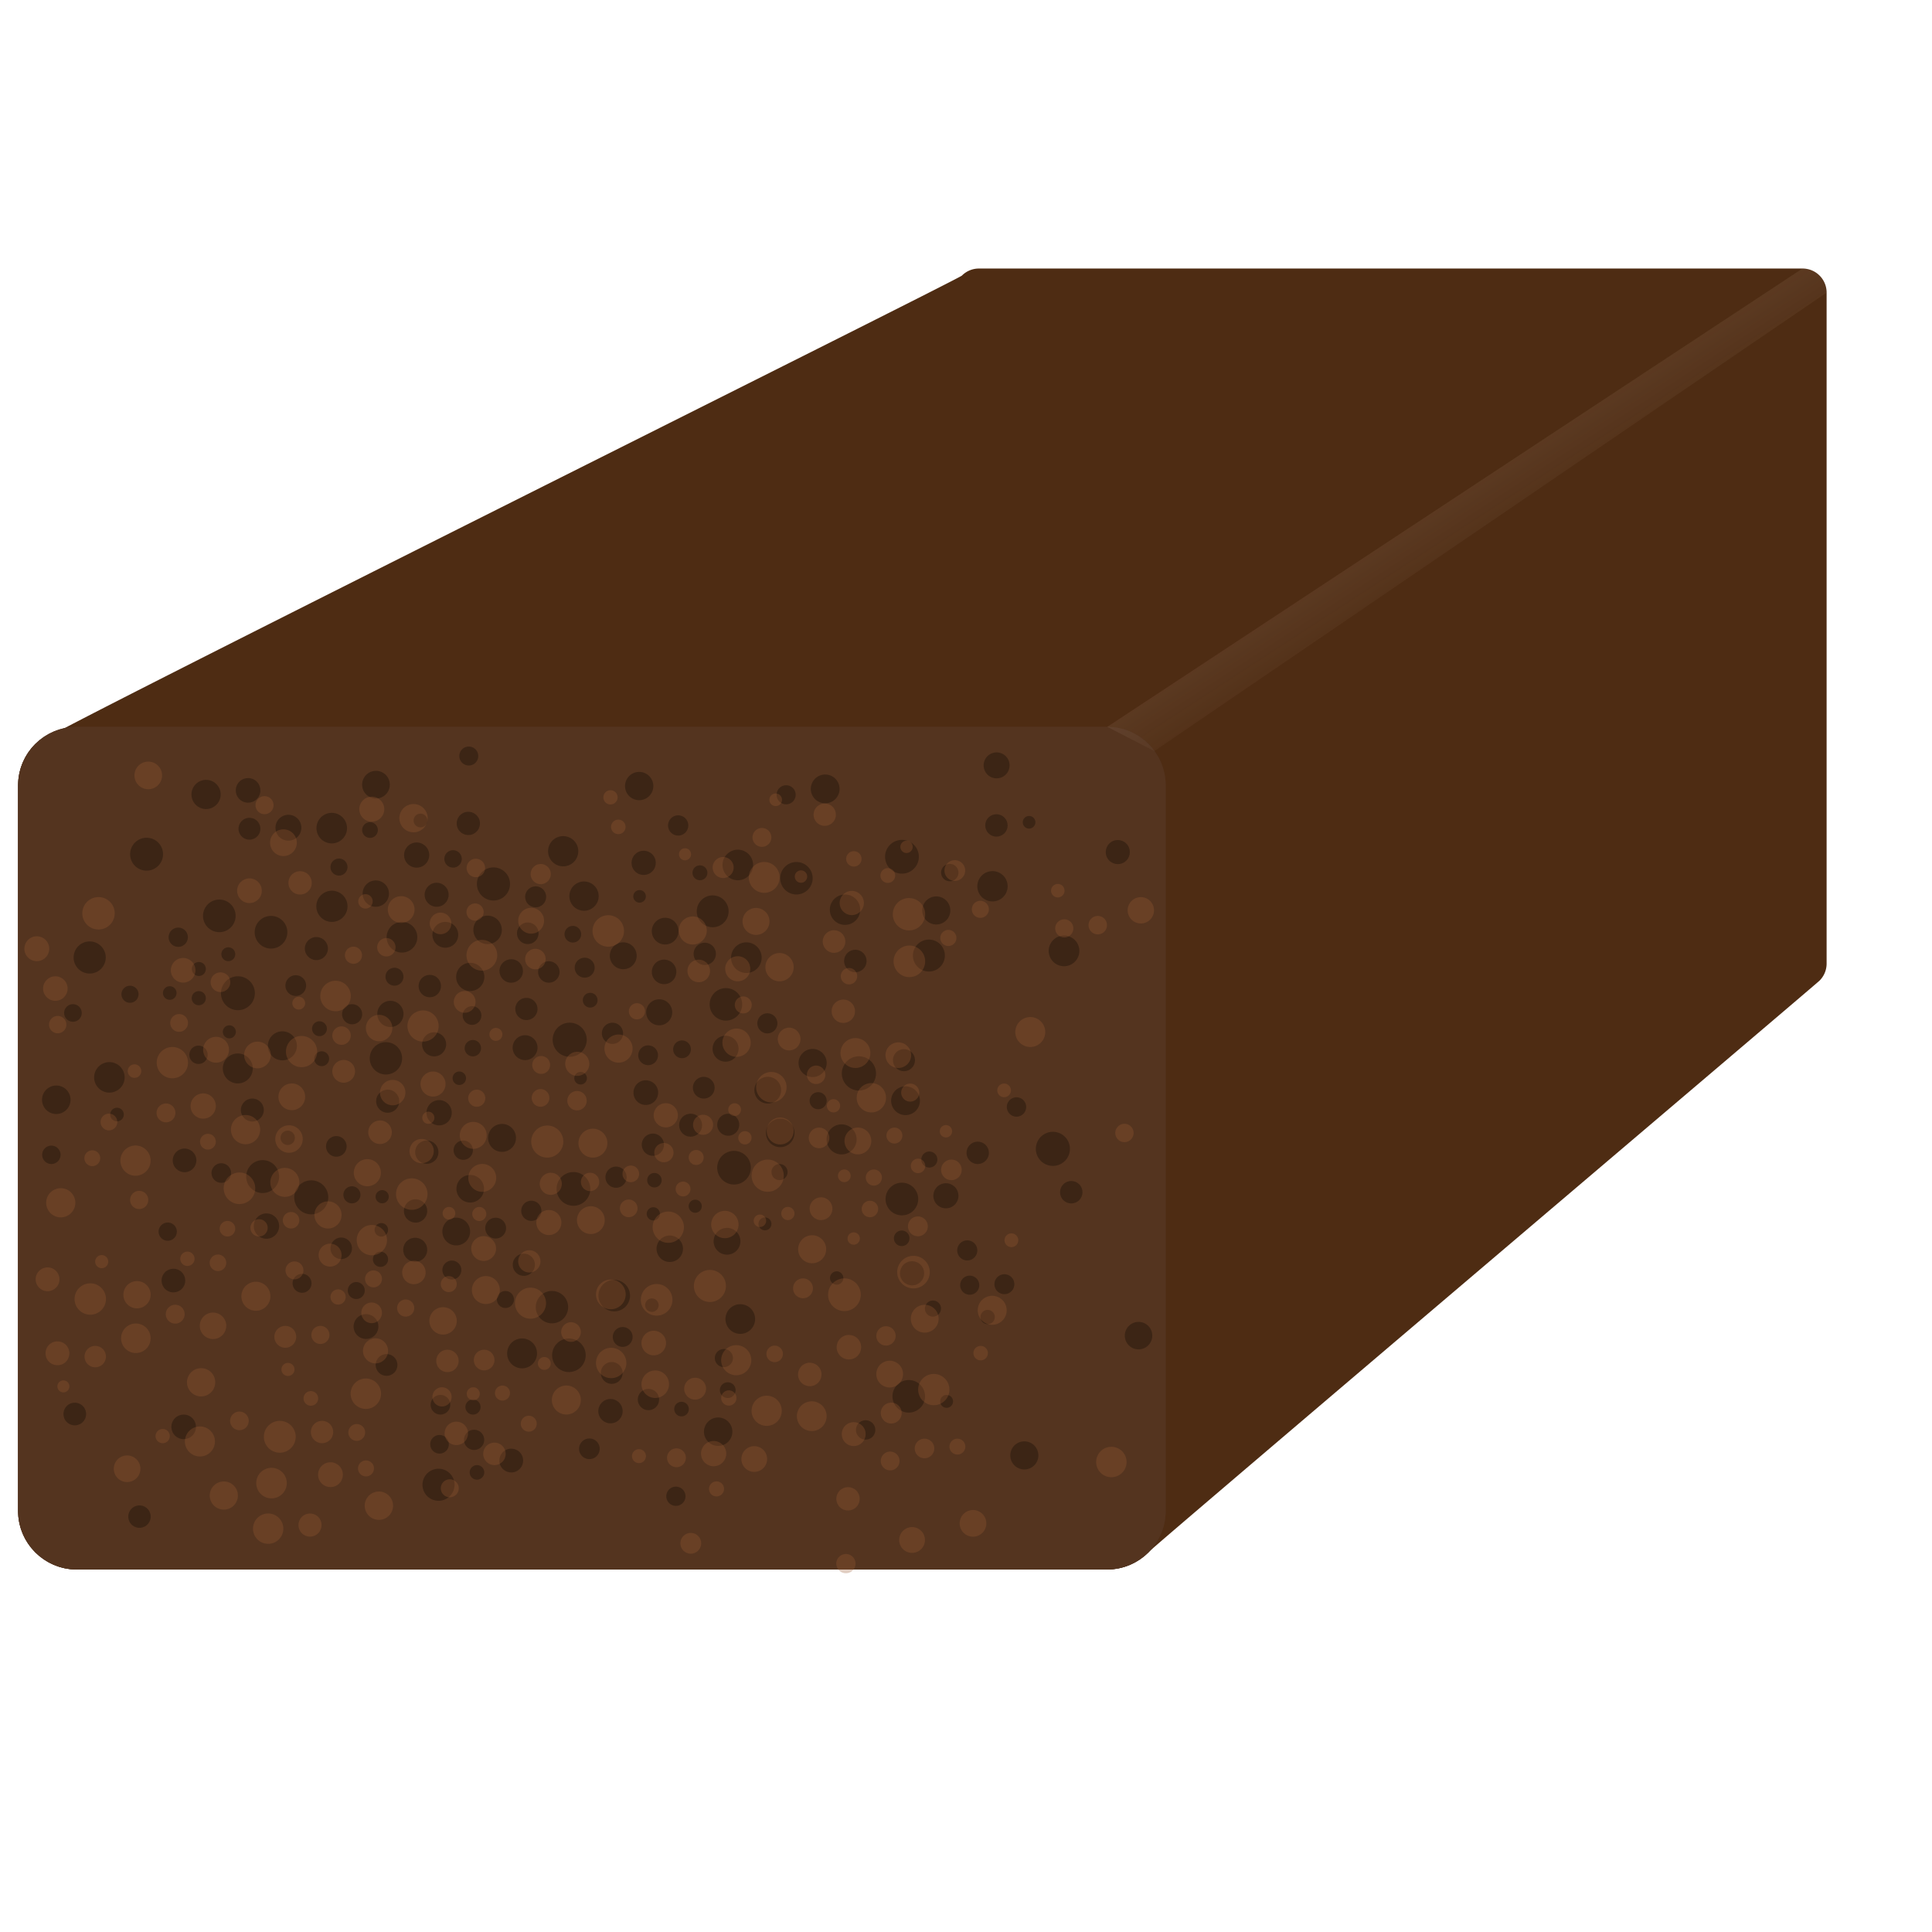 <svg xmlns="http://www.w3.org/2000/svg" xmlns:xlink="http://www.w3.org/1999/xlink" viewBox="0 0 128 128"><defs><linearGradient id="a"><stop offset="0" stop-color="#e5c7b5" stop-opacity=".084"/><stop offset="1" stop-color="#e5c7b5" stop-opacity="0"/></linearGradient><linearGradient id="b" x1="95.729" x2="99.043" y1="33.41" y2="38.495" gradientUnits="userSpaceOnUse" xlink:href="#a"/></defs><path fill="#4e2c13" stroke-linecap="round" stroke-linejoin="round" stroke-width="3.196" d="M120.55 64.969c.29-.29.468-.689.468-1.131v-44.45c0-.885-.713-1.597-1.598-1.597H64.86a1.59 1.59 0 00-1.131.467c-.29.289-60.684 30.338-61.387 31.041A3.858 3.858 0 001.2 52.025v48.088c0 2.111 1.758 3.87 3.87 3.87h68.29c1.056 0 2.023-.44 2.727-1.143.703-.704 44.174-37.583 44.463-37.871z" paint-order="stroke fill markers"/><path fill="#3a2415" stroke="#4d301c" stroke-linecap="round" stroke-linejoin="round" stroke-width="3.738" d="M5.068 50.025h68.293c1.108 0 2 .892 2 2v48.088c0 1.108-.892 2-2 2H5.068c-1.108 0-2-.892-2-2V52.025c0-1.108.892-2 2-2z" paint-order="stroke fill markers"/><path style="line-height:normal;font-variant-ligatures:normal;font-variant-position:normal;font-variant-caps:normal;font-variant-numeric:normal;font-variant-alternates:normal;font-feature-settings:normal;text-indent:0;text-align:start;text-decoration-line:none;text-decoration-style:solid;text-decoration-color:#000;text-transform:none;text-orientation:mixed;shape-padding:0;isolation:auto;mix-blend-mode:normal" fill="#54341f" stroke-linecap="round" stroke-linejoin="round" stroke-width="3.738" d="M5.068 48.156c-2.11 0-3.869 1.758-3.869 3.87v48.087c0 2.111 1.758 3.87 3.87 3.87H73.36c2.111 0 3.87-1.759 3.87-3.87V52.025c0-2.11-1.758-3.869-3.87-3.869H5.068z" color="#000" font-family="sans-serif" font-weight="400" overflow="visible" paint-order="stroke fill markers"/><g fill="#23150c" fill-opacity=".475" stroke-linecap="round" stroke-linejoin="round" paint-order="stroke fill markers"><circle cx="59.71" cy="-15.461" r=".566" stroke-width=".295" transform="rotate(83.164)"/><circle cx="49.867" cy="53.736" r=".494" stroke-width=".257" transform="rotate(25.96)"/><circle cx="47.912" cy="63.903" r="1.091" stroke-width=".568" transform="rotate(24.277)"/><circle cx="58.298" cy="-33.886" r=".47" stroke-width=".245" transform="rotate(108.905)"/><circle cx="34.256" cy="-58.354" r="1.124" stroke-width=".585" transform="rotate(136.115)"/><circle cx="-65.29" cy="-44.632" r=".65" stroke-width=".338" transform="rotate(-135.04)"/><circle cx="-33.857" cy="81.984" r=".564" stroke-width=".294" transform="rotate(-37.872)"/><circle cx="-97.474" cy="-3.475" r=".653" stroke-width=".34" transform="rotate(-109.45)"/><circle cx="98.344" cy="-.431" r=".503" stroke-width=".262" transform="rotate(71.67)"/><circle cx="87.738" cy="-.874" r=".692" stroke-width=".36" transform="rotate(68.592)"/><circle cx="62.932" cy="-77.741" r=".619" stroke-width=".322" transform="rotate(124.083)"/><circle cx="81.527" cy="30.819" r=".505" stroke-width=".263" transform="rotate(52.48)"/><circle cx="59.488" cy="-85.254" r=".523" stroke-width=".272" transform="rotate(117.462)"/><circle cx="84.379" cy="-68.646" r=".639" stroke-width=".333" transform="rotate(104.82)"/><circle cx="-102.158" cy="-17.376" r=".686" stroke-width=".358" transform="rotate(-121.79)"/><circle cx="101.532" cy="11.601" r=".707" stroke-width=".368" transform="rotate(58.622)"/><circle cx="-95.851" cy="12.446" r=".447" stroke-width=".233" transform="rotate(-109.142)"/><circle cx="105.812" cy="8.058" r=".942" stroke-width=".491" transform="rotate(59.006)"/><circle cx="73.204" cy="58.78" r=".877" stroke-width=".457" transform="rotate(23.03)"/><circle cx="34.35" cy="-78.006" r=".746" stroke-width=".389" transform="rotate(114.563)"/><circle cx="-63.912" cy="51.788" r="1.007" stroke-width=".524" transform="rotate(-93.871)"/><circle cx="15.753" cy="86.924" r=".886" stroke-width=".462" transform="rotate(-24.883)"/><circle cx="-35.539" cy="61.209" r=".673" stroke-width=".35" transform="rotate(-69.546)"/><circle cx="-38.599" cy="54.914" r=".938" stroke-width=".489" transform="rotate(-74.22)"/><circle cx="34.501" cy="-67.509" r=".886" stroke-width=".461" transform="rotate(117.39)"/><circle cx="49.598" cy="45.965" r="1.002" stroke-width=".522" transform="rotate(13.688)"/><circle cx="-62.072" cy="10.878" r=".834" stroke-width=".434" transform="rotate(-106.039)"/><circle cx="-35.216" cy="58.374" r=".688" stroke-width=".358" transform="rotate(-47.806)"/><circle cx="61.867" cy="-17.595" r="1.083" stroke-width=".564" transform="rotate(89.666)"/><circle cx="-3.542" cy="-69.698" r=".597" stroke-width=".311" transform="rotate(160.916)"/><circle cx="30.235" cy="-58.144" r=".465" stroke-width=".242" transform="rotate(140.929)"/><circle cx="15.636" cy="83.861" r=".448" stroke-width=".233" transform="rotate(-6.666)"/><circle cx="-39.371" cy="80.164" r=".63" stroke-width=".328" transform="rotate(-45.742)"/><circle cx="-71.618" cy="45.213" r=".914" stroke-width=".476" transform="rotate(-79.317)"/><circle cx="97.513" cy="-20.194" r=".725" stroke-width=".377" transform="rotate(77.684)"/><circle cx="-55.117" cy="80.684" r=".66" stroke-width=".344" transform="rotate(-59.312)"/><circle cx="105.395" cy="32.788" r="1.08" stroke-width=".563" transform="rotate(39.662)"/><circle cx="-47.177" cy="80.446" r=".535" stroke-width=".279" transform="rotate(-64.017)"/><circle cx="10.07" cy="-99.705" r=".983" stroke-width=".512" transform="rotate(144.93)"/><circle cx="-107.973" cy="2.962" r=".662" stroke-width=".345" transform="rotate(-126.458)"/><circle cx="-46.223" cy="-86.926" r=".533" stroke-width=".278" transform="rotate(169.29)"/><circle cx="-35.563" cy="-94.546" r=".832" stroke-width=".433" transform="rotate(162.268)"/><circle cx="-92.113" cy="-5.969" r=".732" stroke-width=".381" transform="rotate(-134.16)"/><circle cx="43.326" cy="62.665" r=".544" stroke-width=".283" transform="rotate(10.379)"/><circle cx="60.383" cy="-62.65" r=".92" stroke-width=".479" transform="rotate(115.728)"/><circle cx="44.04" cy="-68.461" r=".773" stroke-width=".403" transform="rotate(126.92)"/><circle cx="81.915" cy="9.989" r=".567" stroke-width=".295" transform="rotate(66.636)"/><circle cx="89.169" cy="19" r=".822" stroke-width=".428" transform="rotate(62.547)"/><circle cx="-54.139" cy="-66.324" r=".784" stroke-width=".408" transform="rotate(-148.488)"/><circle cx="-30.628" cy="81.8" r=".629" stroke-width=".328" transform="rotate(-33.772)"/><circle cx="-55.982" cy="83.95" r=".744" stroke-width=".388" transform="rotate(-38.952)"/><circle cx="-73.128" cy="61.13" r=".815" stroke-width=".425" transform="rotate(-57.442)"/><circle cx="-42.192" cy="83.79" r=".752" stroke-width=".391" transform="rotate(-29.755)"/><circle cx="-12.022" cy="93.216" r=".722" stroke-width=".376" transform="rotate(-23.161)"/><circle cx="-34.467" cy="80.153" r=".797" stroke-width=".415" transform="rotate(-41.647)"/><circle cx="-26.722" cy="-78.715" r=".84" stroke-width=".437" transform="rotate(-173.51)"/><circle cx="84.808" cy="1.516" r=".774" stroke-width=".403" transform="rotate(70.035)"/><circle cx="89.227" cy="-35.705" r=".991" stroke-width=".516" transform="rotate(90.715)"/><circle cx="-101.828" cy="-12.32" r="1.063" stroke-width=".554" transform="rotate(-113.353)"/><circle cx="-84.822" cy="53.777" r=".672" stroke-width=".35" transform="rotate(-75.851)"/><circle cx="-10.652" cy="101.968" r=".789" stroke-width=".411" transform="rotate(-25.256)"/><circle cx="-101.153" cy="-16.812" r=".484" stroke-width=".252" transform="rotate(-117.386)"/><circle cx="-91.41" cy="-13.335" r=".566" stroke-width=".295" transform="rotate(-119.553)"/><circle cx="-15.859" cy="-94.296" r=".43" stroke-width=".224" transform="rotate(157.54)"/><circle cx="19.477" cy="100.081" r=".602" stroke-width=".314" transform="rotate(-17.046)"/><circle cx="100.906" cy="-41.391" r=".475" stroke-width=".248" transform="rotate(75.437)"/><circle cx="-49.103" cy="105.4" r=".911" stroke-width=".474" transform="rotate(-65.425)"/><circle cx="-16.691" cy="-104.871" r=".744" stroke-width=".387" transform="rotate(147.102)"/><circle cx="86.425" cy="56.481" r="1.13" stroke-width=".589" transform="rotate(14.33)"/><circle cx="30.594" cy="84.01" r=".481" stroke-width=".25" transform="rotate(-8.998)"/><circle cx="-63.565" cy="-60.893" r=".704" stroke-width=".367" transform="rotate(-161.394)"/><circle cx="-56.371" cy="-45.91" r=".779" stroke-width=".406" transform="rotate(-156.927)"/><circle cx="-42.047" cy="71.462" r=".59" stroke-width=".307" transform="rotate(-63.495)"/><circle cx="68.219" cy="-69.492" r="1.113" stroke-width=".58" transform="rotate(112.758)"/><circle cx="68.084" cy="-66.248" r="1.046" stroke-width=".545" transform="rotate(108.851)"/><circle cx="-15.742" cy="-100.643" r=".807" stroke-width=".42" transform="rotate(165.496)"/><circle cx="3.499" cy="-103.642" r=".485" stroke-width=".253" transform="rotate(152.255)"/><circle cx="-20.34" cy="99.137" r=".443" stroke-width=".231" transform="rotate(-44.806)"/><circle cx="-82.203" cy="76.133" r=".428" stroke-width=".223" transform="rotate(-81.234)"/><circle cx="80.136" cy="76.436" r=".643" stroke-width=".335" transform="rotate(15.164)"/><circle cx="99.402" cy=".182" r="1.083" stroke-width=".564" transform="rotate(52.945)"/><circle cx="8.32" cy="117.618" r=".931" stroke-width=".485" transform="rotate(-31.092)"/><circle cx="-15.691" cy="-100.266" r=".518" stroke-width=".27" transform="rotate(152.833)"/><circle cx="10.985" cy="-83.368" r=".819" stroke-width=".426" transform="rotate(141.908)"/><circle cx="74.175" cy="-1.642" r=".621" stroke-width=".323" transform="rotate(66.338)"/><circle cx="1.739" cy="-71.961" r=".869" stroke-width=".452" transform="rotate(157.557)"/><circle cx="18.324" cy="63.366" r=".796" stroke-width=".415" transform="rotate(-9.884)"/><circle cx="13.051" cy="61.388" r=".772" stroke-width=".402" transform="rotate(-17.627)"/><circle cx="19.396" cy="-71.364" r=".713" stroke-width=".371" transform="rotate(135.344)"/><circle cx="23.494" cy="-62.472" r=".452" stroke-width=".236" transform="rotate(149.689)"/><circle cx="-6.771" cy="-74.624" r=".798" stroke-width=".416" transform="rotate(162.612)"/><circle cx="-39.405" cy="-64.281" r=".738" stroke-width=".385" transform="rotate(-176.043)"/><circle cx="-71.29" cy="40.724" r="1.078" stroke-width=".561" transform="rotate(-96.121)"/><circle cx="-71.312" cy="-50.648" r=".762" stroke-width=".397" transform="rotate(-156.924)"/><circle cx="84.21" cy="-6.852" r=".861" stroke-width=".448" transform="rotate(59.974)"/><circle cx="-78.729" cy="40.743" r=".932" stroke-width=".486" transform="rotate(-100.035)"/><circle cx="52.253" cy="-74.965" r="1.116" stroke-width=".581" transform="rotate(112.968)"/><circle cx="-69.055" cy="53.422" r=".737" stroke-width=".384" transform="rotate(-81.972)"/><circle cx="47.663" cy="55.232" r=".418" stroke-width=".218" transform="rotate(5.285)"/><circle cx="74.294" cy="25.578" r=".74" stroke-width=".385" transform="rotate(34.543)"/><circle cx="57.41" cy="46.886" r=".495" stroke-width=".258" transform="rotate(12.034)"/><circle cx="-59.852" cy="54.774" r=".419" stroke-width=".218" transform="rotate(-75.839)"/><circle cx="-69.685" cy="-17.427" r=".935" stroke-width=".487" transform="rotate(-129.745)"/><circle cx="-11.932" cy="-67.556" r=".856" stroke-width=".446" transform="rotate(164.544)"/><circle cx="-71.754" cy="-20.531" r="1.073" stroke-width=".559" transform="rotate(-126.002)"/><circle cx="50.142" cy="38.482" r=".64" stroke-width=".333" transform="rotate(41.727)"/><circle cx="4.995" cy="-58.893" r="1.013" stroke-width=".528" transform="rotate(153.321)"/><circle cx="-11.02" cy="-62.753" r="1.065" stroke-width=".555" transform="rotate(-175.391)"/><circle cx="55.346" cy="-15.294" r="1.091" stroke-width=".568" transform="rotate(95.71)"/><circle cx="68.358" cy="-28.978" r=".452" stroke-width=".235" transform="rotate(106.98)"/><circle cx="-8.947" cy="64.386" r=".461" stroke-width=".24" transform="rotate(-21.367)"/><circle cx="5.45" cy="-72.754" r=".945" stroke-width=".492" transform="rotate(172.786)"/><circle cx="-59.386" cy="40.258" r="1.011" stroke-width=".526" transform="rotate(-61.664)"/><circle cx="-73.445" cy="-37.253" r=".606" stroke-width=".316" transform="rotate(-124.65)"/><circle cx="-71.231" cy="-28.133" r=".611" stroke-width=".318" transform="rotate(-114.099)"/><circle cx="71.773" cy="-10.378" r=".993" stroke-width=".517" transform="rotate(85.68)"/><circle cx="40.145" cy="58.694" r=".61" stroke-width=".317" transform="rotate(23.713)"/><circle cx="40.197" cy="-47.72" r="1.081" stroke-width=".563" transform="rotate(126.424)"/><circle cx="-73.946" cy="14.83" r=".761" stroke-width=".396" transform="rotate(-91.467)"/><circle cx="28.766" cy="59.882" r=".568" stroke-width=".296" transform="rotate(18.21)"/><circle cx="-11.937" cy="-65.164" r=".765" stroke-width=".398" transform="rotate(171.935)"/><circle cx="4.44" cy="-77.718" r=".784" stroke-width=".408" transform="rotate(167.693)"/><circle cx="-57.548" cy="51.679" r=".766" stroke-width=".399" transform="rotate(-67.471)"/><circle cx="-65.529" cy="-28.268" r=".494" stroke-width=".257" transform="rotate(-130.587)"/><circle cx="77.783" cy="14.661" r=".685" stroke-width=".357" transform="rotate(62.975)"/><circle cx="77.682" cy="36.282" r=".715" stroke-width=".372" transform="rotate(49.676)"/><circle cx="67.352" cy="47.47" r=".926" stroke-width=".482" transform="rotate(31.017)"/><circle cx="9.894" cy="-81.553" r=".642" stroke-width=".334" transform="rotate(151.145)"/><circle cx="77.8" cy="-5.375" r=".814" stroke-width=".424" transform="rotate(59.608)"/><circle cx="71.263" cy="-2.843" r=".804" stroke-width=".419" transform="rotate(55.562)"/><circle cx="77.24" cy="48.269" r="1.134" stroke-width=".591" transform="rotate(19.332)"/><circle cx="84.461" cy="15.279" r=".722" stroke-width=".376" transform="rotate(46.843)"/><circle cx="88.181" cy="-4.408" r="1.059" stroke-width=".551" transform="rotate(48.672)"/><circle cx="-24.668" cy="-91.153" r=".954" stroke-width=".497" transform="rotate(155.7)"/><circle cx="21.252" cy="-82.765" r=".577" stroke-width=".301" transform="rotate(118.174)"/><circle cx="-29.387" cy="89.86" r="1.016" stroke-width=".529" transform="rotate(-66.323)"/><circle cx="-39.647" cy="-63.552" r=".663" stroke-width=".345" transform="rotate(-179.183)"/><circle cx="56.197" cy="-54.878" r="1.13" stroke-width=".589" transform="rotate(105.6)"/><circle cx="77.62" cy="2.059" r=".447" stroke-width=".233" transform="rotate(65.407)"/><circle cx="70.28" cy="-9.094" r=".971" stroke-width=".506" transform="rotate(64.28)"/><circle cx="28.075" cy="-57.453" r="1.034" stroke-width=".538" transform="rotate(133.843)"/><circle cx="-66.455" cy="-29.241" r=".553" stroke-width=".288" transform="rotate(-145.266)"/><circle cx="-72.04" cy="55.374" r=".567" stroke-width=".295" transform="rotate(-89.075)"/><circle cx="-86.332" cy="-17.841" r="1.005" stroke-width=".523" transform="rotate(-149.912)"/><circle cx="6.278" cy="-85.495" r=".742" stroke-width=".386" transform="rotate(125.438)"/><circle cx="44.832" cy="69.159" r="1.12" stroke-width=".583" transform="rotate(-13.519)"/><circle cx="64.834" cy="58.418" r=".42" stroke-width=".219" transform="rotate(-3.394)"/><circle cx="38.156" cy="73.994" r=".86" stroke-width=".448" transform="rotate(-25.198)"/><circle cx="87.926" cy="-30.664" r=".799" stroke-width=".416" transform="rotate(56.544)"/><circle cx="76.178" cy="41.027" r=".931" stroke-width=".485" transform="rotate(15.893)"/><circle cx="-65.516" cy="-37.794" r=".954" stroke-width=".497" transform="rotate(-166.267)"/><circle cx="-52.015" cy="-52.725" r=".634" stroke-width=".33" transform="rotate(179.925)"/><circle cx="-60.739" cy="49.806" r="1.076" stroke-width=".56" transform="rotate(-92.852)"/><circle cx="75.348" cy="-6.118" r=".891" stroke-width=".464" transform="rotate(61.534)"/><circle cx="-52.968" cy="25.844" r=".63" stroke-width=".328" transform="rotate(-95.793)"/><circle cx="35.632" cy="-49.613" r=".456" stroke-width=".238" transform="rotate(117.18)"/><circle cx="48.151" cy="36.145" r=".522" stroke-width=".272" transform="rotate(29.08)"/><circle cx="32.915" cy="46.951" r=".726" stroke-width=".378" transform="rotate(18.281)"/><circle cx="-57.807" cy="27.987" r=".873" stroke-width=".455" transform="rotate(-86.975)"/><circle cx="-54.288" cy="19.388" r=".917" stroke-width=".477" transform="rotate(-95.948)"/><circle cx="-56.188" cy="14.675" r=".858" stroke-width=".447" transform="rotate(-94.574)"/><circle cx="66.761" cy="10.385" r="1.017" stroke-width=".53" transform="rotate(57.944)"/><circle cx="-38.643" cy="-70.087" r=".863" stroke-width=".449" transform="rotate(175.798)"/><circle cx="-70.853" cy="29.998" r=".49" stroke-width=".255" transform="rotate(-97.597)"/><circle cx="67.078" cy="-47.247" r=".657" stroke-width=".342" transform="rotate(93.602)"/><circle cx="75.278" cy="2.601" r="1.014" stroke-width=".528" transform="rotate(47.557)"/><circle cx="-82.491" cy="19.407" r=".668" stroke-width=".348" transform="rotate(-113.626)"/><circle cx="49.431" cy="-63.461" r="1.015" stroke-width=".529" transform="rotate(104.153)"/><circle cx="-5.585" cy="-54.089" r=".968" stroke-width=".504" transform="rotate(171.354)"/><circle cx="-33.236" cy="43.676" r=".816" stroke-width=".425" transform="rotate(-54.696)"/><circle cx="-9.728" cy="-63.596" r=".579" stroke-width=".301" transform="rotate(160.886)"/><circle cx="-3.204" cy="71.193" r=".743" stroke-width=".387" transform="rotate(-26.128)"/><circle cx="-19.907" cy="-75.045" r=".825" stroke-width=".43" transform="rotate(168.237)"/><circle cx="-3.493" cy="-69.943" r=".433" stroke-width=".225" transform="rotate(170.328)"/><circle cx="33.94" cy="60.721" r=".944" stroke-width=".492" transform="rotate(1.532)"/><circle cx="-59.004" cy="39.553" r=".717" stroke-width=".374" transform="rotate(-85.652)"/><circle cx="-70.927" cy="-35.365" r=".838" stroke-width=".437" transform="rotate(-138.037)"/><circle cx="-67.003" cy="6.155" r=".585" stroke-width=".304" transform="rotate(-88.87)"/><circle cx="11.577" cy="76.889" r=".476" stroke-width=".248" transform="rotate(-5.628)"/><circle cx="-17.634" cy="68.91" r=".668" stroke-width=".348" transform="rotate(-33.5)"/><circle cx="-35.711" cy="-73.775" r="1.128" stroke-width=".587" transform="rotate(-168.742)"/><circle cx="-80.224" cy="22.167" r=".438" stroke-width=".228" transform="rotate(-92.265)"/><circle cx="76.656" cy="42.404" r=".671" stroke-width=".35" transform="rotate(37.357)"/><circle cx="77.669" cy="-17.341" r=".704" stroke-width=".367" transform="rotate(71.93)"/><circle cx="-5.459" cy="87.282" r="1.118" stroke-width=".582" transform="rotate(-29.328)"/><circle cx="-62.492" cy="67.843" r=".435" stroke-width=".226" transform="rotate(-72.607)"/><circle cx="52.349" cy="-55.986" r="1.056" stroke-width=".55" transform="rotate(98.896)"/><circle cx="-64.179" cy="19.486" r="1.098" stroke-width=".572" transform="rotate(-102.283)"/><circle cx="11.512" cy="68.245" r=".697" stroke-width=".363" transform="rotate(-21.274)"/><circle cx="68.764" cy="20.555" r=".962" stroke-width=".501" transform="rotate(58.247)"/><circle cx="-55.153" cy="71.999" r=".736" stroke-width=".383" transform="rotate(-59.951)"/><circle cx="89.837" cy="27.686" r="1.073" stroke-width=".559" transform="rotate(49.979)"/><circle cx="74.844" cy="52.336" r=".438" stroke-width=".228" transform="rotate(26.746)"/><circle cx="-78.481" cy="-54.072" r=".888" stroke-width=".462" transform="rotate(-154.924)"/><circle cx="-98.815" cy="-39.654" r=".535" stroke-width=".279" transform="rotate(-147.353)"/><circle cx="-92.885" cy="35.869" r=".644" stroke-width=".335" transform="rotate(-111.445)"/><circle cx="-52.533" cy="74.473" r=".945" stroke-width=".492" transform="rotate(-69.754)"/><circle cx="-77.834" cy="-52.432" r=".996" stroke-width=".519" transform="rotate(-160.417)"/><circle cx="22.888" cy="104.181" r=".635" stroke-width=".331" transform="rotate(-24.645)"/><circle cx="-74.604" cy="-66.812" r=".742" stroke-width=".386" transform="rotate(-172.147)"/><circle cx="103.681" cy="-4.263" r=".801" stroke-width=".417" transform="rotate(56.74)"/><circle cx="97.135" cy="39.172" r=".668" stroke-width=".348" transform="rotate(30.313)"/><circle cx="70.409" cy="-54.065" r=".731" stroke-width=".381" transform="rotate(94.598)"/></g><g fill="#9c5d35" fill-opacity=".298" stroke-linecap="round" stroke-linejoin="round" paint-order="stroke fill markers"><circle cx="71.736" cy="53.92" r=".792" stroke-width=".412" transform="rotate(50.639)"/><circle cx="-54.244" cy="63.005" r=".574" stroke-width=".299" transform="rotate(-52.64)"/><circle cx="76.933" cy="-44.984" r=".98" stroke-width=".51" transform="rotate(114.519)"/><circle cx="-80.447" cy="-11.166" r=".805" stroke-width=".419" transform="rotate(-118.02)"/><circle cx="-78.342" cy="12.414" r=".569" stroke-width=".296" transform="rotate(-104.463)"/><circle cx="-73.811" cy="34.36" r=".899" stroke-width=".468" transform="rotate(-82.43)"/><circle cx="-21.909" cy="-69.087" r="1.035" stroke-width=".539" transform="rotate(-178.407)"/><circle cx="72.406" cy="-35.354" r=".961" stroke-width=".5" transform="rotate(102.48)"/><circle cx="-79.64" cy="-27.693" r=".476" stroke-width=".248" transform="rotate(-117.642)"/><circle cx="65.535" cy="55.662" r=".763" stroke-width=".397" transform="rotate(34.922)"/><circle cx="4.599" cy="-94.798" r=".486" stroke-width=".253" transform="rotate(164.69)"/><circle cx="44.25" cy="87.22" r=".558" stroke-width=".29" transform="rotate(12.916)"/><circle cx="94.264" cy="-24.989" r=".433" stroke-width=".226" transform="rotate(86.092)"/><circle cx="-36.237" cy="83.833" r=".927" stroke-width=".483" transform="rotate(-44.014)"/><circle cx="56.907" cy="-81.816" r=".778" stroke-width=".405" transform="rotate(127.52)"/><circle cx="-78.311" cy="-72.139" r=".626" stroke-width=".326" transform="rotate(-157.544)"/><circle cx="17.064" cy="-94.373" r=".422" stroke-width=".22" transform="rotate(134.07)"/><circle cx="-44.842" cy="58.46" r="1.044" stroke-width=".544" transform="rotate(-70.65)"/><circle cx="72.297" cy="-35.76" r=".933" stroke-width=".486" transform="rotate(85.784)"/><circle cx="30.749" cy="-60.408" r=".718" stroke-width=".374" transform="rotate(127.519)"/><circle cx="-33.068" cy="48.747" r=".886" stroke-width=".461" transform="rotate(-52.742)"/><circle cx="40.606" cy="58.101" r="1.02" stroke-width=".531" transform="rotate(8.181)"/><circle cx="-50.336" cy="-30.774" r=".829" stroke-width=".432" transform="rotate(-146.117)"/><circle cx="-60.601" cy="4.052" r=".938" stroke-width=".488" transform="rotate(-112.988)"/><circle cx="-19.256" cy="-61.496" r=".479" stroke-width=".25" transform="rotate(175.316)"/><circle cx="-6.234" cy="-65.565" r=".887" stroke-width=".462" transform="rotate(161.63)"/><circle cx="-29.007" cy="-68.666" r=".755" stroke-width=".393" transform="rotate(-174.885)"/><circle cx="-74.629" cy="-9.2" r=".886" stroke-width=".461" transform="rotate(-111.926)"/><circle cx="-48.962" cy="-76.389" r=".57" stroke-width=".297" transform="rotate(-164.573)"/><circle cx="-89.008" cy="-17.059" r=".74" stroke-width=".386" transform="rotate(-123.615)"/><circle cx="-20.886" cy="85.762" r=".563" stroke-width=".293" transform="rotate(-29.968)"/><circle cx="-33.717" cy="-90.398" r="1.049" stroke-width=".546" transform="rotate(173.653)"/><circle cx="-54.758" cy="71.194" r=".921" stroke-width=".479" transform="rotate(-63.404)"/><circle cx="-56.072" cy="63.321" r=".938" stroke-width=".488" transform="rotate(-76.763)"/><circle cx="-14.192" cy="71.78" r=".723" stroke-width=".377" transform="rotate(-36.066)"/><circle cx="-64.664" cy="-32.995" r=".877" stroke-width=".457" transform="rotate(-137.275)"/><circle cx="56.045" cy="3.428" r=".6" stroke-width=".312" transform="rotate(68.312)"/><circle cx="-67.119" cy="-6.973" r=".569" stroke-width=".296" transform="rotate(-116.237)"/><circle cx="-18.934" cy="-57.839" r="1.075" stroke-width=".56" transform="rotate(-168.03)"/><circle cx="20.556" cy="66.23" r=".426" stroke-width=".222" transform="rotate(.66)"/><circle cx="51.672" cy="57.058" r=".526" stroke-width=".274" transform="rotate(37.608)"/><circle cx="39.995" cy="69.642" r="1.046" stroke-width=".545" transform="rotate(18.475)"/><circle cx="84.263" cy="33.185" r=".727" stroke-width=".378" transform="rotate(56.458)"/><circle cx="-91.5" cy="12.158" r=".908" stroke-width=".473" transform="rotate(-100.975)"/><circle cx="-7.93" cy="-97.793" r=".5" stroke-width=".261" transform="rotate(164.802)"/><circle cx="-94.486" cy="-8.986" r=".744" stroke-width=".388" transform="rotate(-113.633)"/><circle cx="77.75" cy="30.947" r="1.044" stroke-width=".544" transform="rotate(49.27)"/><circle cx="-44.769" cy="-42.572" r=".775" stroke-width=".404" transform="rotate(-152.333)"/><circle cx="45.495" cy="54.518" r=".858" stroke-width=".447" transform="rotate(28.214)"/><circle cx="4.667" cy="-65.43" r=".813" stroke-width=".423" transform="rotate(172.715)"/><circle cx="9.275" cy="67.355" r=".577" stroke-width=".3" transform="rotate(4.617)"/><circle cx="-29.985" cy="65.401" r=".885" stroke-width=".461" transform="rotate(-38.346)"/><circle cx="-73.784" cy="11.569" r=".556" stroke-width=".29" transform="rotate(-86.635)"/><circle cx="-74.756" cy="-17.966" r=".524" stroke-width=".273" transform="rotate(-113.835)"/><circle cx="58.202" cy="-63.853" r=".596" stroke-width=".31" transform="rotate(124.6)"/><circle cx="32.418" cy="-86.861" r=".434" stroke-width=".226" transform="rotate(147.658)"/><circle cx="12.003" cy="-92.442" r="1.03" stroke-width=".537" transform="rotate(150.451)"/><circle cx="81.931" cy="-34.007" r=".823" stroke-width=".429" transform="rotate(91.367)"/><circle cx="-88.321" cy="27.639" r=".937" stroke-width=".488" transform="rotate(-80.901)"/><circle cx="92.053" cy="25.289" r=".619" stroke-width=".323" transform="rotate(65.074)"/><circle cx="-41.616" cy="87.595" r="1.056" stroke-width=".55" transform="rotate(-36.432)"/><circle cx="-17.333" cy="89.288" r=".601" stroke-width=".313" transform="rotate(-24.483)"/><circle cx="-86.002" cy="-26.859" r=".711" stroke-width=".371" transform="rotate(-111.36)"/><circle cx="43.286" cy="86.152" r=".996" stroke-width=".519" transform="rotate(18.78)"/><circle cx="56.191" cy="-61.24" r=".548" stroke-width=".286" transform="rotate(124.046)"/><circle cx="-86.354" cy="44.759" r=".428" stroke-width=".223" transform="rotate(-84.364)"/><circle cx="25.247" cy="95.687" r=".815" stroke-width=".424" transform="rotate(-11.175)"/><circle cx="45.397" cy="-74.828" r=".61" stroke-width=".318" transform="rotate(122.225)"/><circle cx="99.015" cy="14.401" r=".961" stroke-width=".5" transform="rotate(59.7)"/><circle cx="-88.598" cy="-33.8" r=".985" stroke-width=".513" transform="rotate(-136.145)"/><circle cx="81.707" cy="-55.835" r="1.007" stroke-width=".525" transform="rotate(100.195)"/><circle cx="74.034" cy="68.078" r=".66" stroke-width=".344" transform="rotate(15.465)"/><circle cx="-51.467" cy="64.269" r=".644" stroke-width=".336" transform="rotate(-66.353)"/><circle cx="-79.99" cy="29.675" r=".959" stroke-width=".499" transform="rotate(-97.06)"/><circle cx="-36.159" cy="-70.381" r=".782" stroke-width=".407" transform="rotate(-171.362)"/><circle cx="-67.763" cy="-53.716" r=".467" stroke-width=".243" transform="rotate(-149.948)"/><circle cx="55.232" cy="65.627" r="1.005" stroke-width=".524" transform="rotate(23.392)"/><circle cx="-63.029" cy="64.798" r=".686" stroke-width=".357" transform="rotate(-60.013)"/><circle cx="31.203" cy="-74.832" r=".588" stroke-width=".306" transform="rotate(131.152)"/><circle cx="-102.217" cy="-30.631" r=".923" stroke-width=".481" transform="rotate(-141.721)"/><circle cx="-83.664" cy="-51.637" r=".481" stroke-width=".25" transform="rotate(-159.899)"/><circle cx="-29.915" cy="-84.257" r=".613" stroke-width=".319" transform="rotate(162.337)"/><circle cx="89.665" cy="28.927" r=".6" stroke-width=".312" transform="rotate(32.323)"/><circle cx="73.918" cy="-17.664" r=".431" stroke-width=".224" transform="rotate(77.826)"/><circle cx="-22.181" cy="-73.586" r=".93" stroke-width=".484" transform="rotate(160.106)"/><circle cx="36.475" cy="-80.433" r="1.009" stroke-width=".526" transform="rotate(120.251)"/><circle cx="-91.468" cy="48.986" r="1.08" stroke-width=".563" transform="rotate(-97.51)"/><circle cx="55.201" cy="81.795" r=".547" stroke-width=".285" transform="rotate(-1.723)"/><circle cx="48.412" cy="84.229" r=".536" stroke-width=".279" transform="rotate(-6.69)"/><circle cx="-75.883" cy="39.855" r=".546" stroke-width=".284" transform="rotate(-103.304)"/><circle cx="-46.272" cy="75.288" r=".536" stroke-width=".279" transform="rotate(-76.891)"/><circle cx="-69.621" cy="33.101" r="1.023" stroke-width=".533" transform="rotate(-105.628)"/><circle cx="59.319" cy="41.766" r=".401" stroke-width=".209" transform="rotate(16.126)"/><circle cx="51.448" cy="52.933" r=".419" stroke-width=".218" transform="rotate(.061)"/><circle cx="-40.102" cy="67.68" r=".412" stroke-width=".214" transform="rotate(-73.068)"/><circle cx="-65.729" cy="60.728" r=".499" stroke-width=".26" transform="rotate(-78.29)"/><circle cx="-37.753" cy="-81.967" r=".587" stroke-width=".306" transform="rotate(177.242)"/><circle cx="30.217" cy="-78.241" r="1.064" stroke-width=".554" transform="rotate(133.27)"/><circle cx="90.405" cy="-30.054" r=".414" stroke-width=".216" transform="rotate(76.487)"/><circle cx="68.723" cy="68.181" r=".756" stroke-width=".394" transform="rotate(11.04)"/><circle cx="60.291" cy="-96.571" r=".651" stroke-width=".339" transform="rotate(115.474)"/><circle cx="-110.335" cy="9.161" r=".481" stroke-width=".251" transform="rotate(-121.186)"/><circle cx="-35.353" cy="108.477" r=".775" stroke-width=".404" transform="rotate(-47.552)"/><circle cx="109.233" cy="46.145" r=".855" stroke-width=".445" transform="rotate(36.462)"/><circle cx="-21.601" cy="119.738" r="1.009" stroke-width=".526" transform="rotate(-47.467)"/><circle cx="-56.648" cy="105.512" r=".884" stroke-width=".46" transform="rotate(-60.798)"/><circle cx="76.391" cy="-64.005" r=".41" stroke-width=".213" transform="rotate(95.38)"/><circle cx="21.025" cy="-103.922" r=".458" stroke-width=".238" transform="rotate(129.366)"/><circle cx="105.075" cy="11.978" r=".61" stroke-width=".317" transform="rotate(38.713)"/><circle cx="46.972" cy="84.521" r=".874" stroke-width=".455" transform="rotate(-22.35)"/><circle cx="-12.099" cy="-90.815" r=".448" stroke-width=".233" transform="rotate(137.686)"/><circle cx="36.987" cy="-87.627" r=".613" stroke-width=".319" transform="rotate(107.238)"/><circle cx="-57.021" cy="-59.192" r=".409" stroke-width=".213" transform="rotate(176.98)"/><circle cx="-94.261" cy="1.677" r=".907" stroke-width=".473" transform="rotate(-119.605)"/><circle cx="-41.982" cy="-83.014" r="1.067" stroke-width=".556" transform="rotate(173.683)"/><circle cx="69.403" cy="-58.903" r=".893" stroke-width=".465" transform="rotate(95.723)"/><circle cx="-93.985" cy="-10.555" r=".888" stroke-width=".462" transform="rotate(-133.348)"/><circle cx="-17.979" cy="101.768" r=".549" stroke-width=".286" transform="rotate(-39.796)"/><circle cx="94.399" cy="-37.198" r=".913" stroke-width=".476" transform="rotate(86.175)"/><circle cx="-39.298" cy="-101.083" r=".887" stroke-width=".462" transform="rotate(168.323)"/><circle cx="14.216" cy="-103.48" r=".507" stroke-width=".264" transform="rotate(144.643)"/><circle cx="71.787" cy="-77.109" r=".464" stroke-width=".242" transform="rotate(113.355)"/><circle cx="101.936" cy="30.419" r="1.001" stroke-width=".521" transform="rotate(44.863)"/><circle cx="82.689" cy="57.331" r=".53" stroke-width=".276" transform="rotate(34.89)"/><circle cx="-95.645" cy=".368" r=".687" stroke-width=".358" transform="rotate(-109.374)"/><circle cx="-83.16" cy="41.388" r=".832" stroke-width=".433" transform="rotate(-79.076)"/><circle cx="-7.974" cy="-88.425" r=".831" stroke-width=".433" transform="rotate(160.975)"/><circle cx="68.815" cy="43.654" r=".893" stroke-width=".465" transform="rotate(34.983)"/><circle cx="-76.025" cy="-22.575" r=".403" stroke-width=".21" transform="rotate(-127.506)"/><circle cx="-65.383" cy="-2.167" r=".817" stroke-width=".425" transform="rotate(-102.587)"/><circle cx="-65.838" cy="-10.644" r=".654" stroke-width=".341" transform="rotate(-111.834)"/><circle cx="-72.955" cy="9.163" r="1.034" stroke-width=".539" transform="rotate(-105.249)"/><circle cx="-68.528" cy="-12.345" r="1.011" stroke-width=".526" transform="rotate(-118.83)"/><circle cx="-67.373" cy="24" r=".45" stroke-width=".235" transform="rotate(-77.55)"/><circle cx="74.315" cy="-18.522" r=".969" stroke-width=".504" transform="rotate(91.731)"/><circle cx="78.261" cy="-15.537" r=".967" stroke-width=".503" transform="rotate(98.337)"/><circle cx="-51.395" cy="-61.35" r=".605" stroke-width=".315" transform="rotate(-146.662)"/><circle cx="-70.159" cy="47.811" r=".55" stroke-width=".286" transform="rotate(-65.52)"/><circle cx="26.861" cy="72.607" r="1.002" stroke-width=".522" transform="rotate(13.642)"/><circle cx="48.825" cy="-66.859" r=".517" stroke-width=".269" transform="rotate(133.373)"/><circle cx="-98.215" cy="-30.44" r="1.006" stroke-width=".524" transform="rotate(-117.17)"/><circle cx="43.479" cy="75.976" r=".962" stroke-width=".501" transform="rotate(18.614)"/><circle cx="-95.859" cy="-28.096" r="1.013" stroke-width=".528" transform="rotate(-116.71)"/><circle cx="7.002" cy="-89.847" r=".531" stroke-width=".277" transform="rotate(156.28)"/><circle cx="74.25" cy="-21.641" r=".83" stroke-width=".432" transform="rotate(84.475)"/><circle cx="6.431" cy="71.032" r="1.038" stroke-width=".541" transform="rotate(-4.04)"/><circle cx="18.072" cy="49.083" r=".916" stroke-width=".477" transform="rotate(9.389)"/><circle cx="-52.41" cy="-34.785" r=".825" stroke-width=".43" transform="rotate(-125.794)"/><circle cx="-27.269" cy="-54.883" r=".819" stroke-width=".427" transform="rotate(-169.225)"/><circle cx="-29.64" cy="62.092" r=".591" stroke-width=".308" transform="rotate(-35.45)"/><circle cx="-77.78" cy="3.409" r=".911" stroke-width=".475" transform="rotate(-101.728)"/><circle cx="-68.219" cy="51.887" r=".421" stroke-width=".219" transform="rotate(-73.05)"/><circle cx="70.711" cy="35.546" r=".594" stroke-width=".309" transform="rotate(36.374)"/><circle cx="62.999" cy="62.373" r=".779" stroke-width=".406" transform="rotate(27.268)"/><circle cx="82.176" cy="-32.283" r=".553" stroke-width=".288" transform="rotate(83.195)"/><circle cx="78.579" cy="39.348" r=".667" stroke-width=".347" transform="rotate(31.392)"/><circle cx="-51.49" cy="74.848" r=".493" stroke-width=".257" transform="rotate(-64.402)"/><circle cx="96.016" cy="-18.057" r=".411" stroke-width=".214" transform="rotate(60.749)"/><circle cx="78.023" cy="41.959" r=".567" stroke-width=".295" transform="rotate(14.577)"/><circle cx="34.071" cy="-75.478" r=".564" stroke-width=".294" transform="rotate(119.218)"/><circle cx="77.228" cy="17.802" r=".75" stroke-width=".391" transform="rotate(41.279)"/><circle cx="-19.769" cy="65.162" r=".67" stroke-width=".349" transform="rotate(-48.618)"/><circle cx="-40.461" cy="51.61" r=".613" stroke-width=".319" transform="rotate(-66.829)"/><circle cx="-76.733" cy="43.34" r=".64" stroke-width=".333" transform="rotate(-90.483)"/><circle cx="67.712" cy="-40.627" r=".893" stroke-width=".465" transform="rotate(81.595)"/><circle cx="64.594" cy="-50.906" r=".803" stroke-width=".418" transform="rotate(84.913)"/><circle cx="27.727" cy="69.498" r=".698" stroke-width=".364" transform="rotate(-18.064)"/><circle cx="68.377" cy="30.836" r=".627" stroke-width=".326" transform="rotate(23.428)"/><circle cx="54.239" cy="41.682" r=".483" stroke-width=".251" transform="rotate(15.67)"/><circle cx="-55.457" cy="-36.757" r=".473" stroke-width=".246" transform="rotate(-160.976)"/><circle cx="63.532" cy="-58.617" r=".755" stroke-width=".393" transform="rotate(95.48)"/><circle cx="-77.86" cy="27.608" r=".491" stroke-width=".256" transform="rotate(-115.875)"/><circle cx="37.781" cy="-66.869" r=".741" stroke-width=".386" transform="rotate(105.182)"/><circle cx="-76.928" cy="-41.139" r=".776" stroke-width=".404" transform="rotate(-157.963)"/><circle cx="53.609" cy="49.21" r=".682" stroke-width=".355" transform="rotate(18.277)"/><circle cx="57.866" cy="-58.522" r=".938" stroke-width=".489" transform="rotate(96.454)"/><circle cx="-56.673" cy="61.095" r=".75" stroke-width=".391" transform="rotate(-84.385)"/><circle cx="-72.046" cy="-35.32" r=".512" stroke-width=".267" transform="rotate(-160.948)"/><circle cx="-69.238" cy="-50.017" r="1.073" stroke-width=".559" transform="rotate(-170.679)"/><circle cx="85.702" cy="-44.605" r=".993" stroke-width=".517" transform="rotate(72.544)"/><circle cx="-66.744" cy="-53.603" r=".689" stroke-width=".359" transform="rotate(-176.412)"/><circle cx="-90.748" cy="22.802" r=".604" stroke-width=".315" transform="rotate(-124.797)"/><circle cx="-79.703" cy="36.521" r="1.047" stroke-width=".545" transform="rotate(-108.791)"/><circle cx="-75.416" cy="-48.905" r=".991" stroke-width=".516" transform="rotate(-162.051)"/><circle cx="61.998" cy="-76.159" r=".454" stroke-width=".236" transform="rotate(98.211)"/><circle cx="90.029" cy="-22.869" r=".685" stroke-width=".357" transform="rotate(68.506)"/><circle cx="-39.851" cy="93.335" r=".66" stroke-width=".344" transform="rotate(-59.935)"/><circle cx="91.498" cy="-6.707" r=".441" stroke-width=".23" transform="rotate(57.185)"/><circle cx="-92.497" cy="3.887" r="1.037" stroke-width=".54" transform="rotate(-116.165)"/><circle cx="74.755" cy="-69.997" r="1.084" stroke-width=".565" transform="rotate(100.005)"/><circle cx="-95.504" cy="-38.27" r=".727" stroke-width=".379" transform="rotate(-138.427)"/><circle cx="91.801" cy="36.305" r=".929" stroke-width=".484" transform="rotate(35.394)"/><circle cx="-82.754" cy="-16.203" r=".925" stroke-width=".482" transform="rotate(-123.344)"/><circle cx="-3.123" cy="-74.439" r=".838" stroke-width=".436" transform="rotate(171.992)"/><circle cx="-83.851" cy="1.058" r=".435" stroke-width=".227" transform="rotate(-93.886)"/><circle cx="-36.452" cy="-65.028" r=".627" stroke-width=".327" transform="rotate(-159.21)"/><circle cx="80.007" cy="38.903" r=".878" stroke-width=".457" transform="rotate(54.941)"/><circle cx="-19.591" cy="-82.522" r=".79" stroke-width=".411" transform="rotate(-168.774)"/><circle cx="84.644" cy="-16.673" r="1.041" stroke-width=".542" transform="rotate(97.168)"/><circle cx="3.247" cy="91.89" r=".399" stroke-width=".208" transform="rotate(-.594)"/><circle cx="-83.422" cy="27.502" r=".627" stroke-width=".326" transform="rotate(-79.348)"/><circle cx="78.444" cy="-35.875" r=".904" stroke-width=".471" transform="rotate(108.535)"/><circle cx="14.44" cy="-96.599" r=".883" stroke-width=".46" transform="rotate(166.552)"/><circle cx="-84.213" cy="-59.49" r=".767" stroke-width=".399" transform="rotate(-136.729)"/><circle cx="-84.028" cy="-54.445" r=".823" stroke-width=".429" transform="rotate(-135.572)"/><circle cx="-85.325" cy="-57.456" r=".94" stroke-width=".489" transform="rotate(-138.08)"/><circle cx="41.675" cy="-86.208" r=".474" stroke-width=".247" transform="rotate(147.737)"/><circle cx="-85.477" cy="-46.001" r=".638" stroke-width=".333" transform="rotate(-135.847)"/><circle cx="-70.889" cy="70.796" r=".934" stroke-width=".486" transform="rotate(-53.549)"/><circle cx="-75.195" cy="36.015" r=".9" stroke-width=".469" transform="rotate(-79.516)"/><circle cx="-62.565" cy="-78.347" r=".531" stroke-width=".276" transform="rotate(-155.386)"/><circle cx="-26.429" cy="91.734" r="1.009" stroke-width=".526" transform="rotate(-30.78)"/><circle cx="62.698" cy="-74.334" r=".742" stroke-width=".387" transform="rotate(127.18)"/><circle cx="-88.241" cy="-9.937" r=".506" stroke-width=".264" transform="rotate(-111.035)"/><circle cx="-64.273" cy="78.867" r=".746" stroke-width=".388" transform="rotate(-57.961)"/><circle cx="-6.78" cy="110.366" r=".793" stroke-width=".413" transform="rotate(-34.28)"/><circle cx="101.973" cy="53.015" r=".528" stroke-width=".275" transform="rotate(29.033)"/><circle cx="-54.875" cy="-96.124" r=".695" stroke-width=".362" transform="rotate(177.481)"/><circle cx="57.47" cy="-97.694" r=".624" stroke-width=".325" transform="rotate(118.18)"/><circle cx="115.346" cy="-23.831" r=".64" stroke-width=".333" transform="rotate(73.26)"/><circle cx="109.267" cy="-6.704" r=".5" stroke-width=".26" transform="rotate(67.812)"/><circle cx="2.63" cy="111.993" r=".691" stroke-width=".36" transform="rotate(-22.768)"/><circle cx="-61.797" cy="-73.489" r=".653" stroke-width=".34" transform="rotate(-163.143)"/><circle cx="78.858" cy="66.272" r=".597" stroke-width=".311" transform="rotate(33.141)"/><circle cx="-104.949" cy="22.273" r=".837" stroke-width=".436" transform="rotate(-104.166)"/><circle cx="-67.923" cy="-85.015" r=".853" stroke-width=".444" transform="rotate(-168.714)"/><circle cx="6.166" cy="105.511" r=".779" stroke-width=".405" transform="rotate(-27.16)"/><circle cx="-94.78" cy="-52.081" r=".986" stroke-width=".513" transform="rotate(-148.61)"/><circle cx="-68.584" cy="84.578" r=".961" stroke-width=".501" transform="rotate(-76.173)"/><circle cx="-99.024" cy="49.973" r="1.037" stroke-width=".54" transform="rotate(-97.123)"/><circle cx="95.706" cy="3.439" r=".53" stroke-width=".276" transform="rotate(49.717)"/><circle cx="70.354" cy="-56.289" r=".442" stroke-width=".23" transform="rotate(95.45)"/><circle cx="-31.065" cy="-63.201" r=".857" stroke-width=".446" transform="rotate(176.196)"/><circle cx="-21.273" cy="69.043" r=".613" stroke-width=".319" transform="rotate(-35.377)"/><circle cx="-1.545" cy="-68.113" r=".571" stroke-width=".298" transform="rotate(153.784)"/><circle cx="46.575" cy="-72.894" r=".734" stroke-width=".382" transform="rotate(122.473)"/><circle cx="-8.677" cy="96.931" r="1.063" stroke-width=".554" transform="rotate(-34.016)"/><circle cx="-101.67" cy="12.783" r=".998" stroke-width=".52" transform="rotate(-111.259)"/><circle cx="-71.81" cy="63.496" r=".439" stroke-width=".229" transform="rotate(-81.51)"/><circle cx="-87.809" cy="59.738" r=".643" stroke-width=".335" transform="rotate(-89.325)"/><circle cx="4.399" cy="-105.406" r=".813" stroke-width=".424" transform="rotate(145.394)"/><circle cx="67.296" cy="8.063" r=".611" stroke-width=".318" transform="rotate(60.978)"/><circle cx="-70.742" cy="35.573" r=".538" stroke-width=".28" transform="rotate(-95.508)"/><circle cx="-76.522" cy="-7.832" r=".843" stroke-width=".439" transform="rotate(-115.613)"/><circle cx="-65.93" cy="45.645" r=".799" stroke-width=".416" transform="rotate(-83.79)"/><circle cx="22.754" cy="-77.399" r=".832" stroke-width=".433" transform="rotate(126.328)"/><circle cx="99.285" cy="-11.088" r=".684" stroke-width=".356" transform="rotate(57.252)"/><circle cx="-2.465" cy="88.133" r=".424" stroke-width=".221" transform="rotate(-35.108)"/><circle cx="46.412" cy="72.468" r=".803" stroke-width=".418" transform="rotate(1.802)"/><circle cx="-55.164" cy="73.39" r=".849" stroke-width=".442" transform="rotate(-77.34)"/><circle cx="51.153" cy="77.497" r=".973" stroke-width=".507" transform="rotate(-5.014)"/></g><path fill="url(#b)" d="M119.42 17.791L73.36 48.156l3.121 1.604 44.536-30.371c0-.886-.713-1.598-1.598-1.598z"/></svg>